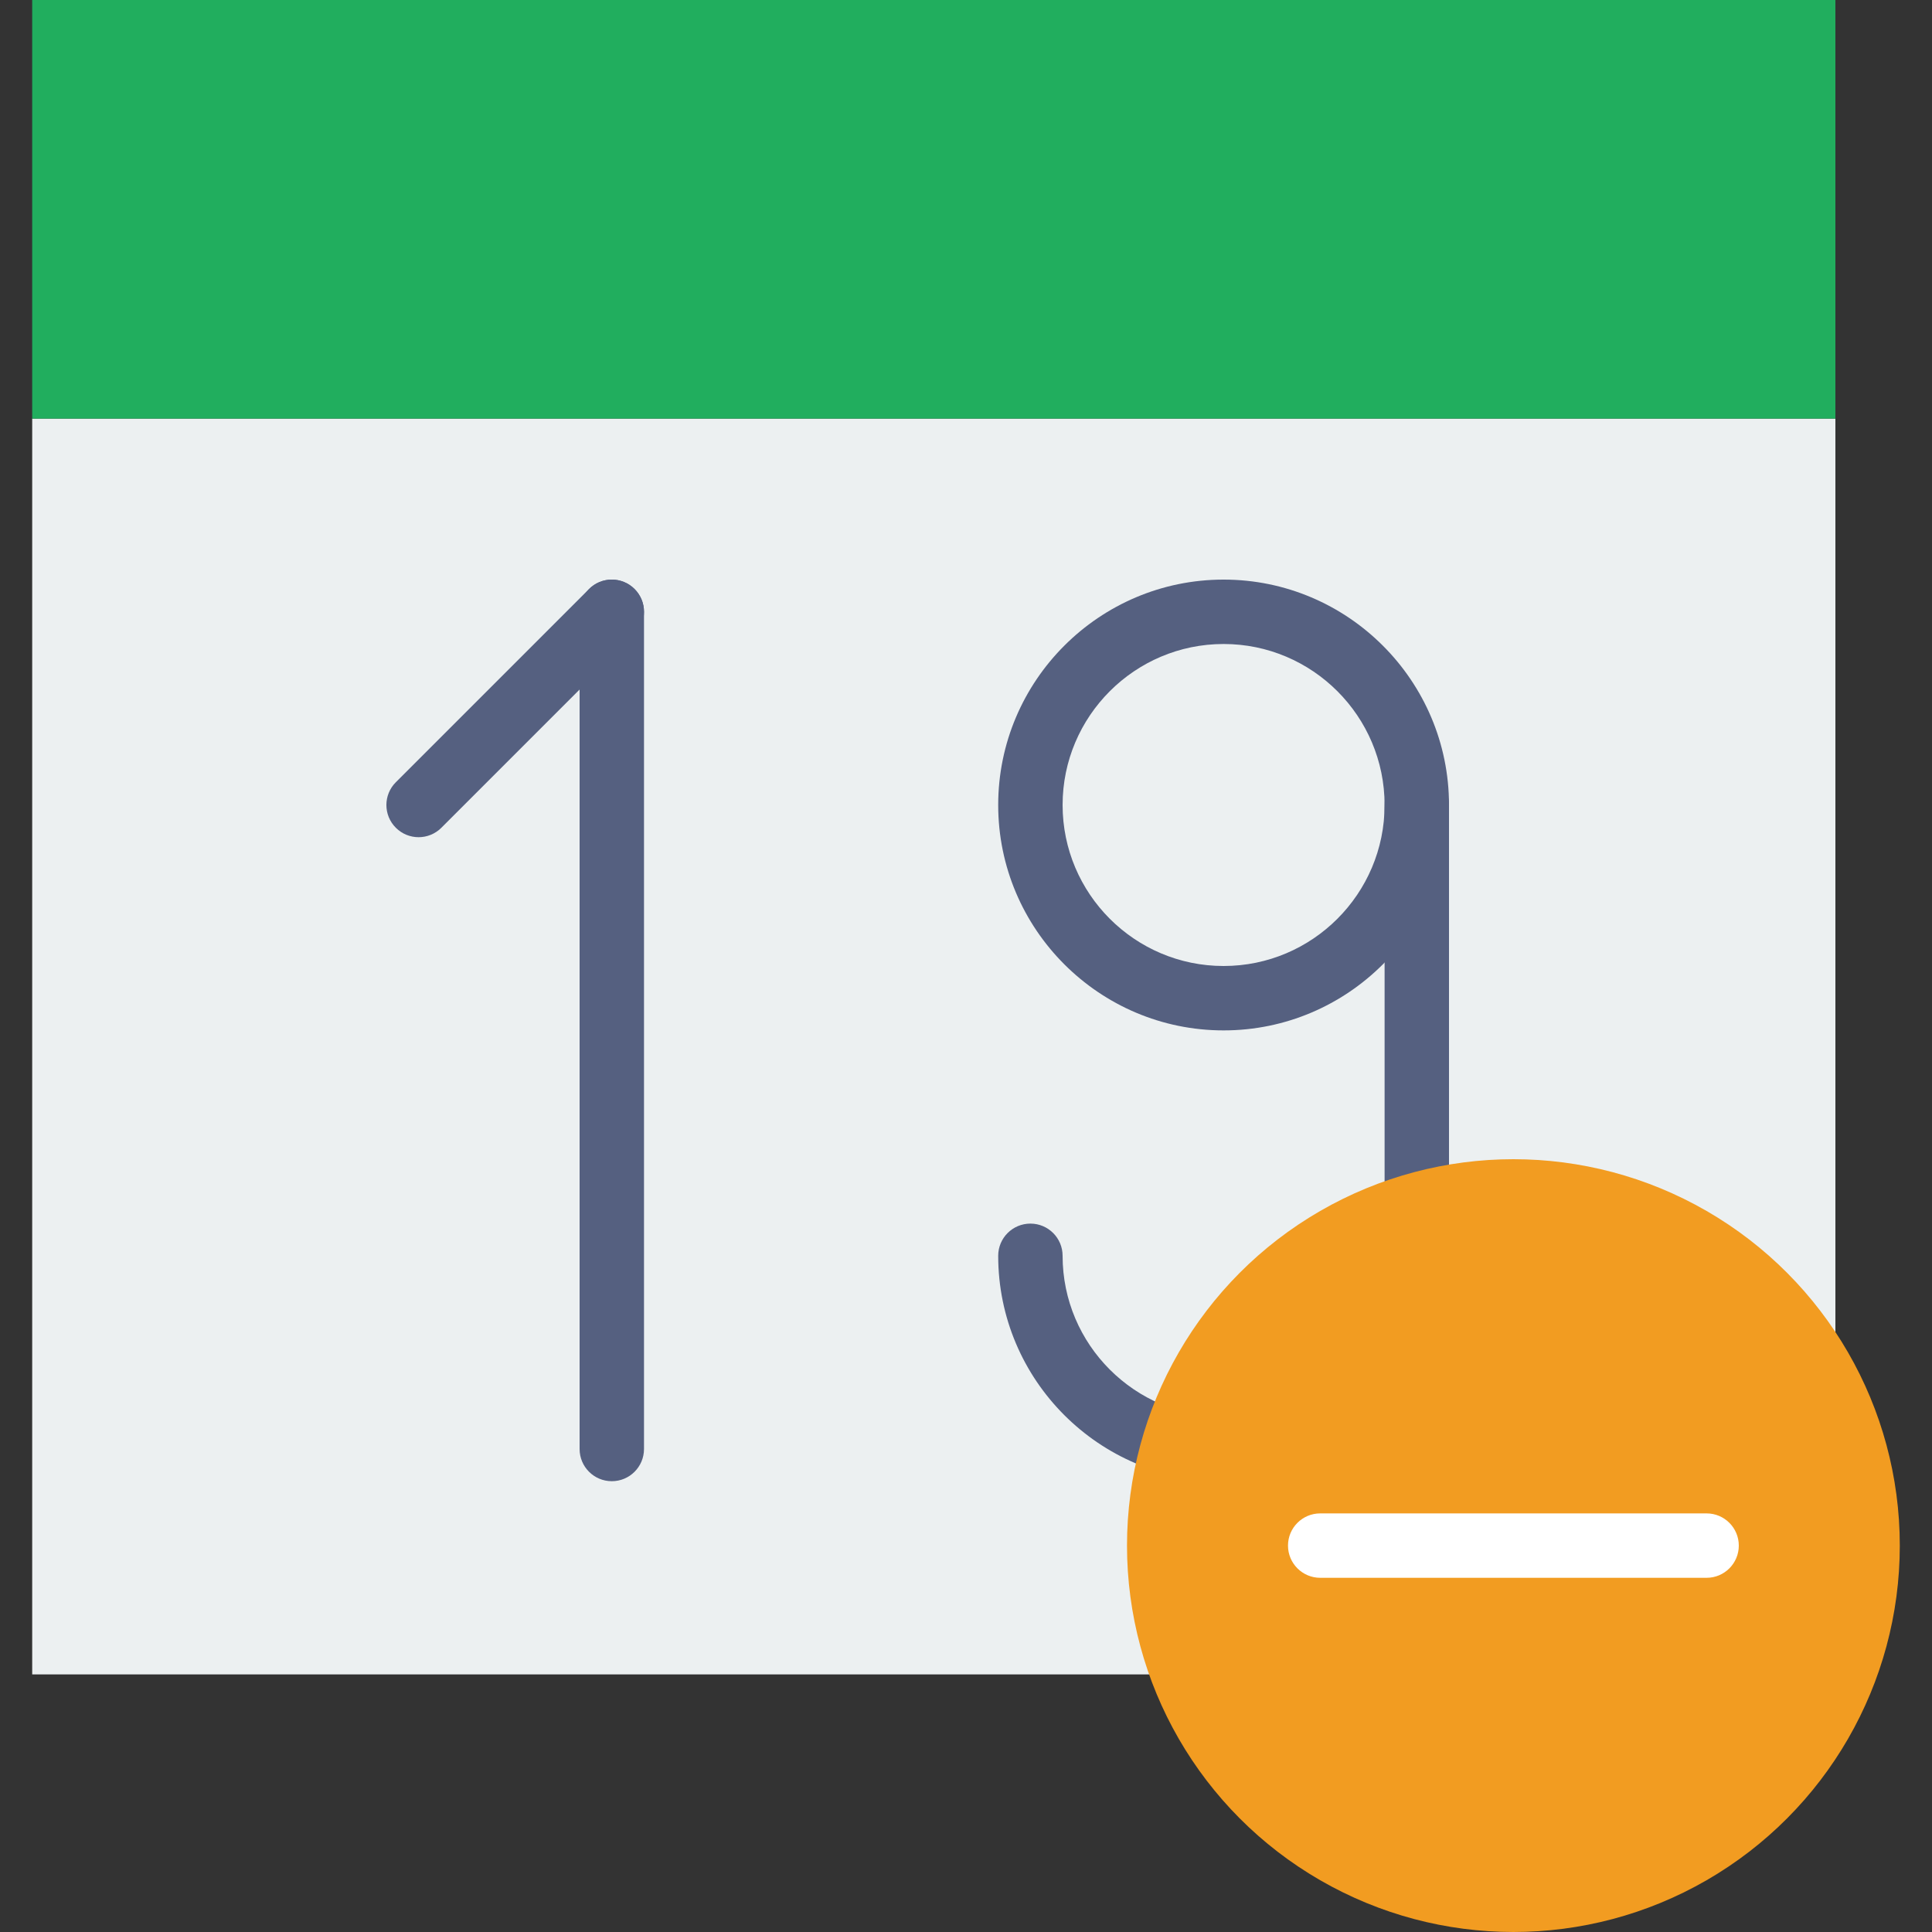 <?xml version="1.0" encoding="iso-8859-1"?>
<!-- Generator: Adobe Illustrator 18.0.0, SVG Export Plug-In . SVG Version: 6.00 Build 0)  -->
<!DOCTYPE svg PUBLIC "-//W3C//DTD SVG 1.1//EN" "http://www.w3.org/Graphics/SVG/1.1/DTD/svg11.dtd">
<svg version="1.1" id="Capa_1" xmlns="http://www.w3.org/2000/svg" xmlns:xlink="http://www.w3.org/1999/xlink" x="0px" y="0px"
	 viewBox="0 0 60 60" style="enable-background:new 0 0 60 60;" xml:space="preserve">
<rect x="0" y="0" width="60" height="60" fill="#333333" stroke="none"/>
<g>
	<g>
		<rect x="1" y="13" style="fill:#ECF0F1;" width="56" height="39"/>
		<polygon style="fill:#21AE5E;" points="42,0 16,0 1,0 1,13 57,13 57,0 		"/>
		<path style="fill:#556080;" d="M19,46c-0.552,0-1-0.447-1-1V19c0-0.553,0.448-1,1-1s1,0.447,1,1v26C20,45.553,19.552,46,19,46z"/>
		<path style="fill:#556080;" d="M13,26c-0.256,0-0.512-0.098-0.707-0.293c-0.391-0.391-0.391-1.023,0-1.414l6-6
			c0.391-0.391,1.023-0.391,1.414,0s0.391,1.023,0,1.414l-6,6C13.512,25.902,13.256,26,13,26z"/>
		<path style="fill:#556080;" d="M38,32c-3.86,0-7-3.141-7-7s3.14-7,7-7s7,3.141,7,7S41.86,32,38,32z M38,20c-2.757,0-5,2.243-5,5
			s2.243,5,5,5s5-2.243,5-5S40.757,20,38,20z"/>
		<path style="fill:#556080;" d="M38,46c-3.86,0-7-3.141-7-7c0-0.553,0.448-1,1-1s1,0.447,1,1c0,2.757,2.243,5,5,5s5-2.243,5-5V25
			c0-0.553,0.448-1,1-1s1,0.447,1,1v14C45,42.859,41.86,46,38,46z"/>
	</g>
	<g>
		<circle style="fill:#F29C21;" cx="47" cy="48" r="12"/>
		<path style="fill:#FFFFFF;" d="M53,49H41c-0.552,0-1-0.448-1-1s0.448-1,1-1h12c0.552,0,1,0.448,1,1S53.552,49,53,49z"/>
	</g>
</g>
<g>
</g>
<g>
</g>
<g>
</g>
<g>
</g>
<g>
</g>
<g>
</g>
<g>
</g>
<g>
</g>
<g>
</g>
<g>
</g>
<g>
</g>
<g>
</g>
<g>
</g>
<g>
</g>
<g>
</g>
</svg>
